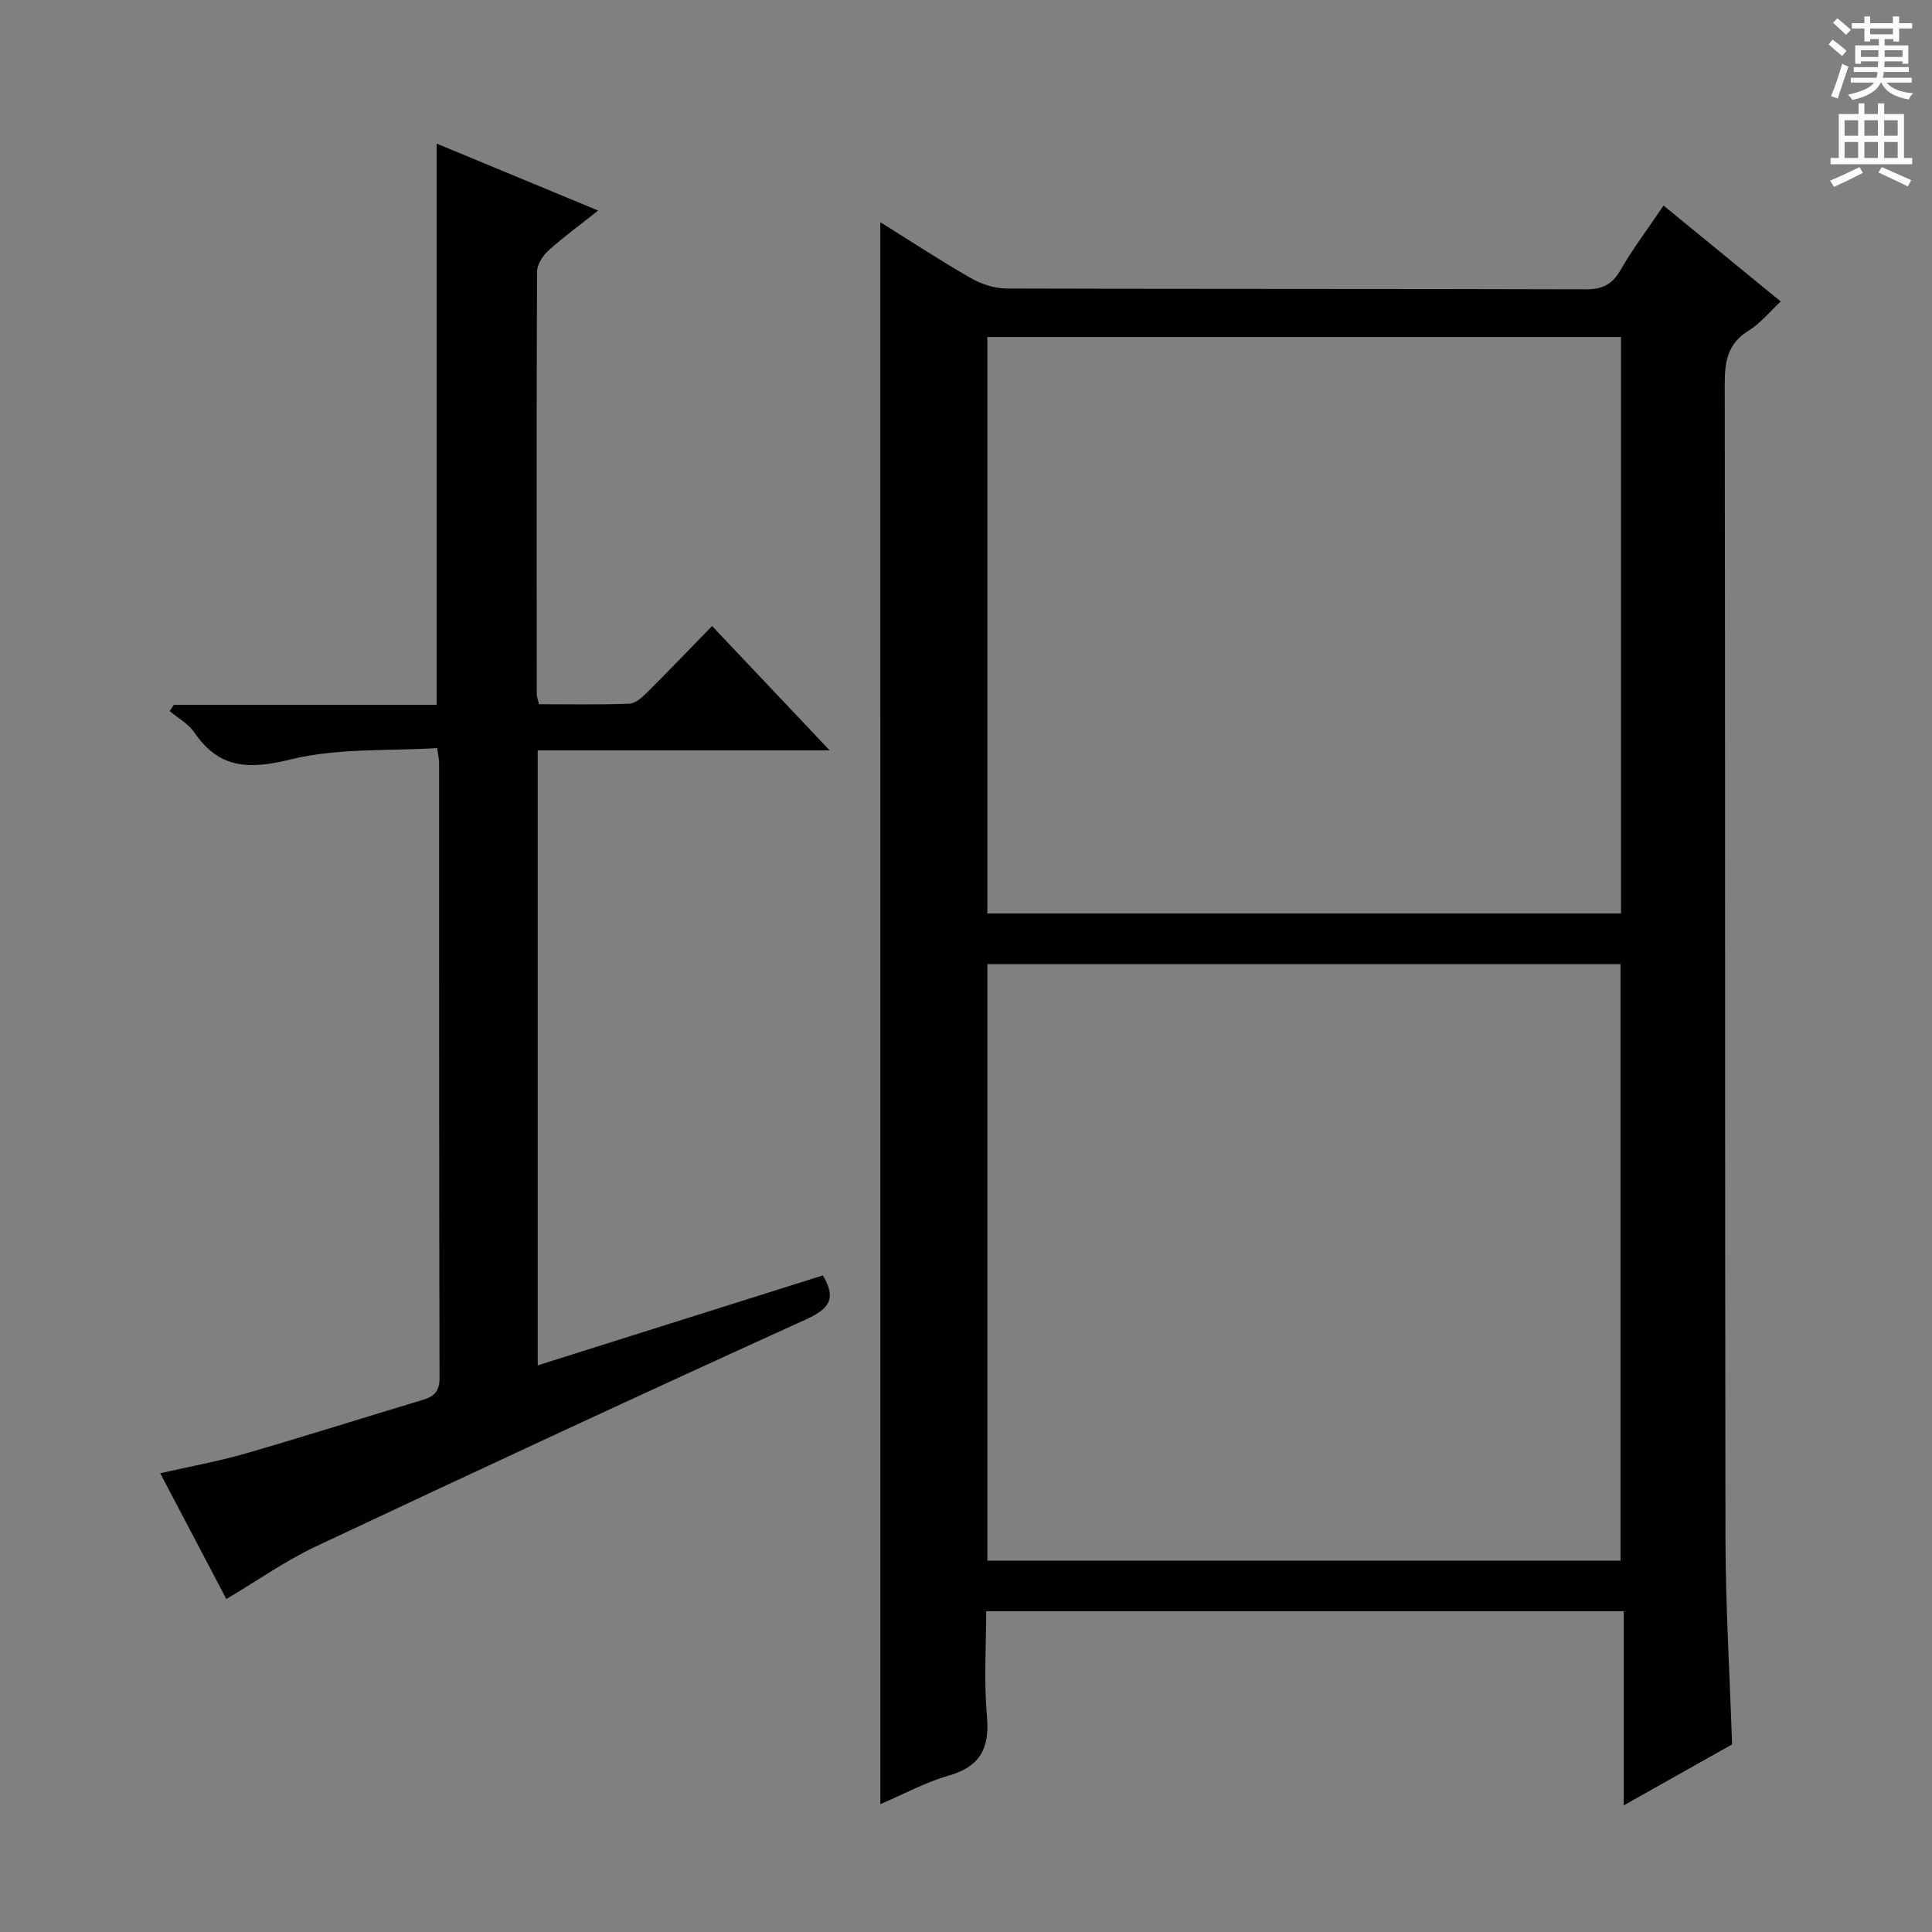 <svg enable-background="new 0 0 400 400" viewBox="0 0 400 400" xmlns="http://www.w3.org/2000/svg"><rect x="0" y="0" width="400" height="400" fill="#808080" stroke="none"/><path d="m182.26 46c6.32 3.95 12.4 7.94 18.69 11.55 2.18 1.25 4.9 2.17 7.38 2.18 39.98.13 79.96.05 119.94.17 3.39.01 5.47-.91 7.2-3.92 2.55-4.44 5.67-8.56 8.95-13.42 8.08 6.61 15.97 13.08 24.26 19.86-2.32 2.16-4.21 4.53-6.64 6.03-4.31 2.65-4.96 6.3-4.95 10.97.12 79.63.02 159.26.15 238.89.02 14.12.88 28.24 1.37 42.85-7.06 3.97-14.39 8.1-22.43 12.62 0-13.72 0-26.75 0-40.19-44.07 0-87.61 0-132 0 0 7.15-.5 14.45.15 21.64.6 6.63-1.29 10.5-7.93 12.39-4.72 1.35-9.13 3.77-14.13 5.91-.01-109.31-.01-218.06-.01-327.53zm22.16 277.12h131.09c0-41.53 0-82.59 0-123.5-43.97 0-87.52 0-131.09 0zm0-133.99h131.19c0-40.04 0-79.62 0-119.35-43.89 0-87.45 0-131.19 0z" fill="#010100"/><path d="m46.86 331.06c-4.54-8.64-9-17.13-13.69-26.04 6.24-1.43 12.07-2.47 17.74-4.11 12.27-3.55 24.44-7.42 36.68-11.1 2.35-.71 3.42-1.81 3.41-4.52-.1-42.5-.08-84.99-.09-127.49 0-.49-.13-.98-.4-2.92-10.04.64-20.52-.05-30.25 2.33-8.59 2.1-14.81 2.08-20.02-5.56-1.23-1.8-3.38-2.97-5.11-4.43.29-.43.57-.86.86-1.29h54.41c0-38.85 0-77.22 0-116.2 10.88 4.51 21.7 8.99 33.44 13.86-3.74 2.97-7.16 5.45-10.27 8.26-1.19 1.07-2.38 2.92-2.38 4.41-.13 29.16-.08 58.33-.06 87.49 0 .47.21.94.47 2.05 6.17 0 12.45.13 18.72-.11 1.24-.05 2.61-1.29 3.61-2.29 4.49-4.46 8.86-9.03 13.5-13.78 8.02 8.48 15.74 16.63 24.35 25.74-20.85 0-40.54 0-60.45 0v127.32c19.89-6.27 39.54-12.47 59.03-18.62 2.97 4.94 1.21 6.98-3.66 9.19-33.88 15.38-67.63 31.08-101.3 46.92-6.3 2.97-12.06 7.05-18.54 10.89z" fill="#010100"/><g fill="#fbfafc"><path d="m378.6 9.2.8-1c.9.7 1.9 1.4 2.9 2.3l-.9 1.1c-1.1-.9-2-1.7-2.8-2.4zm.5 10.7c.9-2.1 1.6-4.3 2.3-6.7.4.2.8.4 1.3.6-.7 2.1-1.5 4.3-2.2 6.6zm.4-15.2.9-.9c1 .8 2 1.6 2.8 2.4l-1 1c-1-.9-1.9-1.8-2.7-2.5zm12.5-1.3h1.2v1.4h2.7v1.1h-2.7v2.7h-1.2v-.5h-1.8v1.3h4.9v3.8h-1.2v-.5h-3.7c0 .4-.1.9-.1 1.2h5.1v1h-5.2c0 .5-.1.9-.2 1.2h6v1h-5.2c1.1 1.3 2.9 2 5.5 2.2-.4.4-.7.8-.9 1.3-2.9-.5-4.8-1.6-5.7-3.5h-.1c-.8 1.7-2.7 2.9-5.9 3.6-.2-.4-.6-.8-.9-1.1 2.8-.6 4.6-1.4 5.4-2.5h-4.8v-1h5.3c.1-.3.2-.7.2-1.2h-4.9v-1h5c0-.4 0-.8.1-1.2h-3.6v.5h-1.2v-3.8h4.9v-1.3h-1.8v.5h-1.2v-2.7h-2.6v-1.1h2.6v-1.4h1.2v1.4h4.7v-1.4zm-6.7 8.4h3.6c0-.4 0-.9 0-1.4h-3.6zm1.9-4.7h4.7v-1.2h-4.7zm6.7 3.3h-3.7v1.4h3.7z"/><path d="m384.7 21.4h1.3v2.2h2.8v-2.2h1.3v2.2h4.1v9.1h1.7v1.3h-16.9v-1.3h1.7v-9.1h4.1v-2.2zm.3 13.2.7 1.2c-1.8.9-3.8 1.9-6 2.9-.2-.4-.5-.8-.8-1.3 2.4-1 4.4-2 6.1-2.8zm-3.1-6.5h2.8v-3.2h-2.8zm0 4.6h2.8v-3.3h-2.8zm4.1-4.6h2.8v-3.2h-2.8zm0 4.6h2.8v-3.3h-2.8zm3.6 1.9c2.1.9 4.1 1.8 6.1 2.7l-.7 1.3c-2.2-1.1-4.2-2-6.1-2.9zm3.3-9.7h-2.8v3.2h2.8zm-2.8 7.8h2.8v-3.3h-2.8z"/></g></svg>